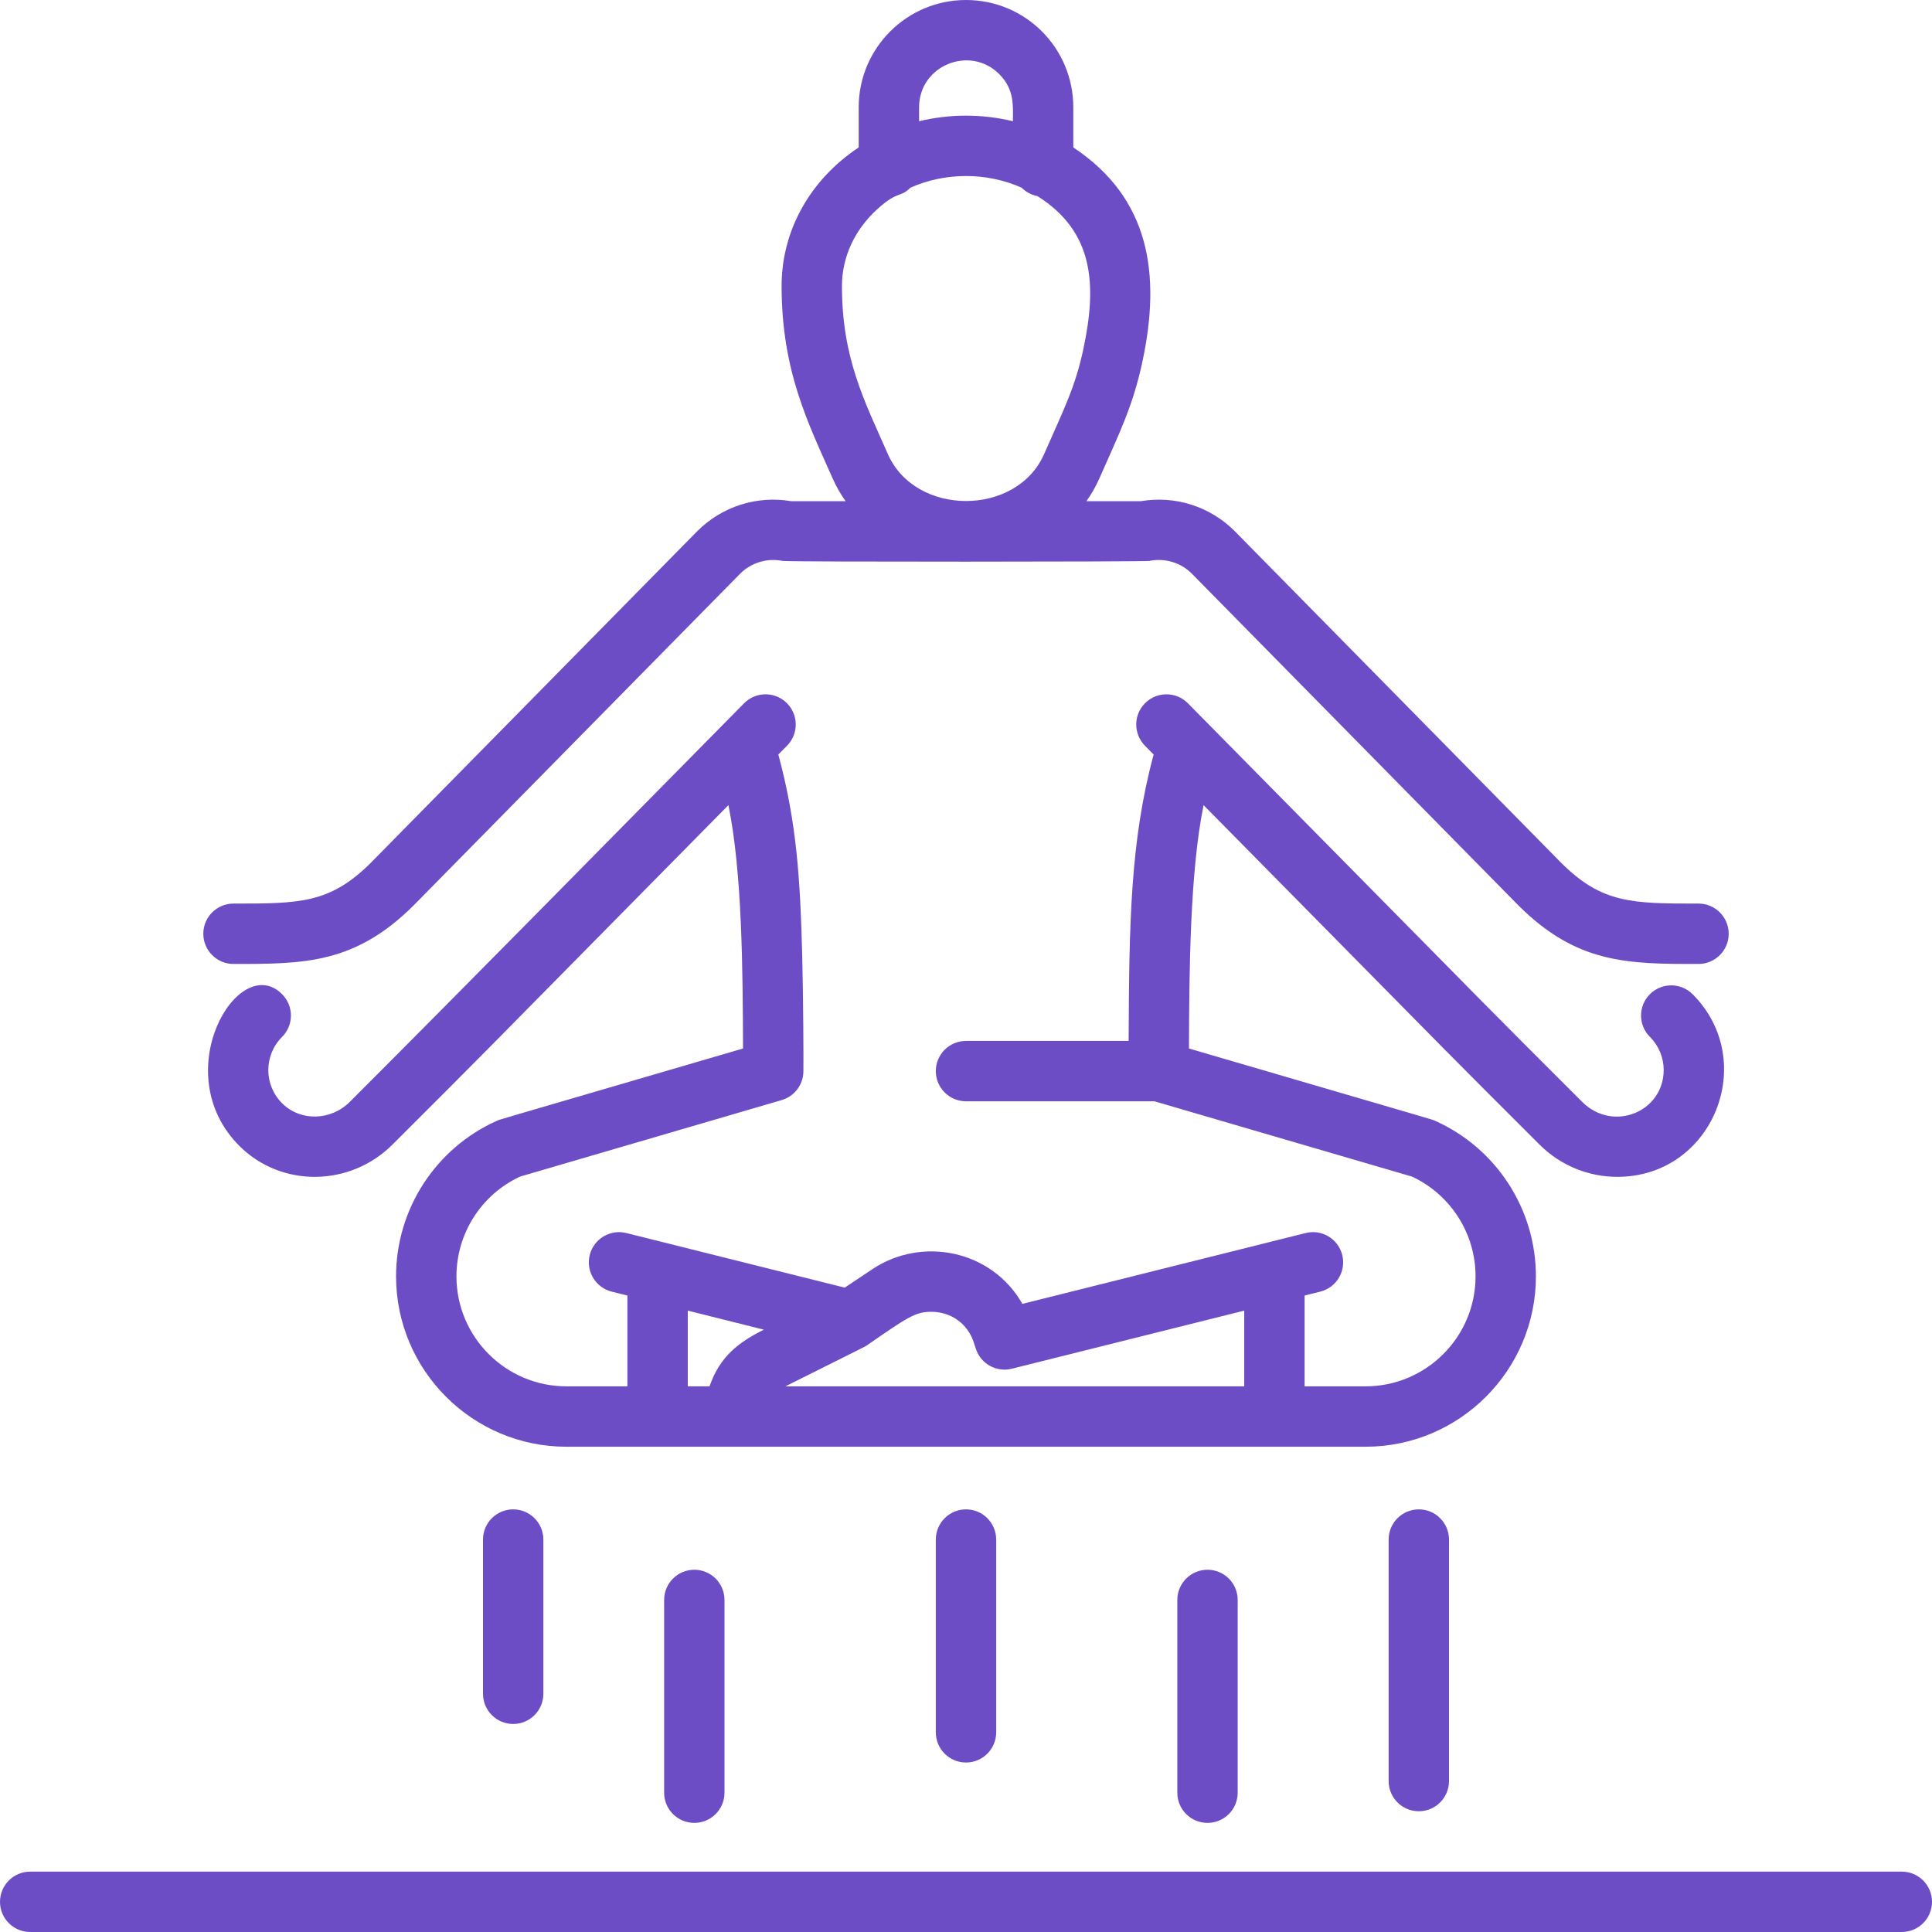 <?xml version="1.0" encoding="UTF-8"?>
<svg width="74px" height="74px" viewBox="0 0 74 74" version="1.1" xmlns="http://www.w3.org/2000/svg" xmlns:xlink="http://www.w3.org/1999/xlink">
    <!-- Generator: Sketch 57 (83077) - https://sketch.com -->
    <title>2043812</title>
    <desc>Created with Sketch.</desc>
    <g id="Demo-🕹️" stroke="none" stroke-width="1" fill="none" fill-rule="evenodd">
        <g id="Inspired-Practice-Planing-Page" transform="translate(-296, -1722)" fill="#6D4DC6" fill-rule="nonzero">
            <g id="studio-difference" transform="translate(167, 1189)">
                <g id="steps" transform="translate(1, 533)">
                    <g id="Set-clear-goals-and-2">
                        <g id="2043812" transform="translate(128, 0)">
                            <path d="M46.1,30.839 C57.496,42.392 54.869,39.743 58.965,43.838 C59.788,44.662 60.871,45.076 61.947,45.076 C65.612,45.076 67.39,40.64 64.83,38.08 C64.378,37.629 63.647,37.629 63.195,38.08 C62.743,38.532 62.743,39.264 63.195,39.715 C63.535,40.055 63.722,40.507 63.723,40.984 C63.72,42.591 61.78,43.384 60.6,42.203 C56.503,38.106 59.506,41.136 45.5,26.938 C45.052,26.483 44.319,26.479 43.865,26.927 C43.41,27.375 43.405,28.107 43.854,28.562 L44.187,28.9 C43.293,32.214 43.249,35.352 43.229,39.87 L37,39.87 C36.361,39.87 35.844,40.387 35.844,41.026 C35.844,41.664 36.361,42.182 37,42.182 L44.218,42.182 L54.081,45.066 C55.563,45.756 56.517,47.247 56.517,48.887 C56.517,51.21 54.626,53.1 52.303,53.1 L49.969,53.1 L49.969,49.622 L50.57,49.472 C51.19,49.317 51.566,48.689 51.411,48.07 C51.257,47.45 50.63,47.073 50.009,47.228 L39.16,49.941 C37.979,47.868 35.302,47.353 33.416,48.611 L32.354,49.319 L23.99,47.228 C23.371,47.074 22.743,47.45 22.588,48.07 C22.433,48.689 22.81,49.317 23.429,49.472 L24.03,49.622 L24.03,53.1 L21.696,53.1 C19.373,53.1 17.483,51.21 17.483,48.887 C17.483,47.247 18.436,45.756 19.919,45.066 L29.933,42.138 C30.417,42 30.767,41.558 30.772,41.04 C30.779,40.653 30.769,38.268 30.726,36.566 C30.647,33.604 30.51,31.488 29.812,28.9 L30.146,28.562 C30.594,28.107 30.589,27.375 30.134,26.927 C29.68,26.478 28.948,26.483 28.499,26.938 C23.5,32.006 17.861,37.742 13.399,42.203 C12.675,42.928 11.516,42.957 10.815,42.267 C10.096,41.559 10.102,40.418 10.805,39.715 C11.256,39.264 11.256,38.532 10.805,38.08 C9.137,36.413 6.343,41.11 9.193,43.915 C10.793,45.491 13.414,45.46 15.035,43.838 C19.146,39.728 16.528,42.367 27.9,30.839 C28.43,33.43 28.45,37.185 28.459,40.16 C18.53,43.063 19.152,42.876 19.046,42.923 C16.691,43.969 15.17,46.31 15.17,48.887 C15.17,52.485 18.098,55.413 21.696,55.413 L52.303,55.413 C55.901,55.413 58.829,52.485 58.829,48.887 C58.829,46.31 57.308,43.969 54.953,42.923 C54.847,42.875 55.469,43.063 45.54,40.16 C45.55,37.256 45.574,33.407 46.1,30.839 L46.1,30.839 Z M35.667,50.245 C36.467,50.245 37.07,50.738 37.287,51.389 L37.38,51.668 C37.57,52.242 38.171,52.573 38.757,52.425 L47.657,50.2 L47.657,53.1 L30.084,53.1 C33.3,51.493 33.12,51.587 33.206,51.53 C34.778,50.437 35.072,50.245 35.667,50.245 Z M26.343,50.2 L29.257,50.929 C28.303,51.406 27.57,51.952 27.177,53.1 L26.343,53.1 L26.343,50.2 Z" id="Shape"></path>
                            <path d="M8.944,36.922 C11.646,36.922 13.598,36.922 15.854,34.668 L28.347,21.976 C28.775,21.548 29.385,21.365 29.979,21.485 C30.175,21.526 43.862,21.518 44.021,21.485 C44.617,21.364 45.226,21.548 45.647,21.969 L58.153,34.674 C60.402,36.922 62.354,36.922 65.057,36.922 C65.695,36.922 66.213,36.404 66.213,35.766 C66.213,35.127 65.695,34.609 65.057,34.609 C62.518,34.609 61.36,34.609 59.794,33.045 L47.289,20.34 C46.342,19.394 45.007,18.973 43.692,19.197 L41.612,19.197 C41.803,18.925 41.972,18.635 42.108,18.326 C42.898,16.533 43.395,15.552 43.761,13.833 C44.471,10.495 44.041,7.59 41.11,5.647 L41.11,4.11 C41.11,1.842 39.278,-2.84217094e-14 37,-2.84217094e-14 C34.734,-2.84217094e-14 32.89,1.843 32.89,4.11 L32.89,5.647 C31.061,6.859 29.937,8.794 29.937,10.956 C29.937,14.233 30.974,16.244 31.892,18.325 C32.028,18.635 32.197,18.924 32.388,19.197 L30.308,19.197 C28.993,18.973 27.657,19.394 26.705,20.347 L14.212,33.038 C12.64,34.609 11.482,34.609 8.944,34.609 C8.305,34.609 7.787,35.127 7.787,35.766 C7.787,36.404 8.305,36.922 8.944,36.922 Z M35.203,4.11 C35.203,2.509 37.146,1.716 38.27,2.836 C38.864,3.431 38.797,4.048 38.797,4.643 C37.617,4.359 36.383,4.359 35.203,4.643 L35.203,4.11 L35.203,4.11 Z M33.6,8.014 C34.41,7.279 34.472,7.59 34.868,7.19 C36.186,6.6 37.782,6.586 39.132,7.19 C39.293,7.352 39.501,7.466 39.734,7.511 C41.894,8.868 42.021,10.895 41.499,13.352 C41.189,14.806 40.787,15.588 39.991,17.394 C38.938,19.789 35.062,19.789 34.008,17.393 C33.103,15.34 32.249,13.716 32.249,10.956 C32.25,9.851 32.729,8.806 33.6,8.014 L33.6,8.014 Z" id="Shape"></path>
                            <path d="M72.844,71.688 L1.156,71.688 C0.518,71.688 0,72.205 0,72.844 C0,73.482 0.518,74 1.156,74 L72.844,74 C73.482,74 74,73.482 74,72.844 C74,72.205 73.482,71.688 72.844,71.688 Z" id="Path"></path>
                            <path d="M18.5,58.969 L18.5,64.875 C18.5,65.514 19.018,66.032 19.656,66.032 C20.295,66.032 20.812,65.514 20.812,64.875 L20.812,58.969 C20.812,58.33 20.295,57.812 19.656,57.812 C19.018,57.812 18.5,58.33 18.5,58.969 Z" id="Path"></path>
                            <path d="M53.188,58.969 L53.188,68.219 C53.188,68.857 53.705,69.375 54.344,69.375 C54.982,69.375 55.5,68.857 55.5,68.219 L55.5,58.969 C55.5,58.33 54.982,57.812 54.344,57.812 C53.705,57.812 53.188,58.33 53.188,58.969 Z" id="Path"></path>
                            <path d="M35.844,58.969 L35.844,66.352 C35.844,66.991 36.361,67.508 37,67.508 C37.639,67.508 38.156,66.991 38.156,66.352 L38.156,58.969 C38.156,58.33 37.639,57.812 37,57.812 C36.361,57.812 35.844,58.33 35.844,58.969 Z" id="Path"></path>
                            <path d="M25.438,61.281 L25.438,68.664 C25.438,69.303 25.955,69.821 26.594,69.821 C27.232,69.821 27.75,69.303 27.75,68.664 L27.75,61.281 C27.75,60.643 27.232,60.125 26.594,60.125 C25.955,60.125 25.438,60.643 25.438,61.281 Z" id="Path"></path>
                            <path d="M45.094,61.281 L45.094,68.664 C45.094,69.303 45.611,69.821 46.25,69.821 C46.889,69.821 47.406,69.303 47.406,68.664 L47.406,61.281 C47.406,60.643 46.889,60.125 46.25,60.125 C45.611,60.125 45.094,60.643 45.094,61.281 Z" id="Path"></path>
                        </g>
                    </g>
                </g>
            </g>
        </g>
    </g>
</svg>